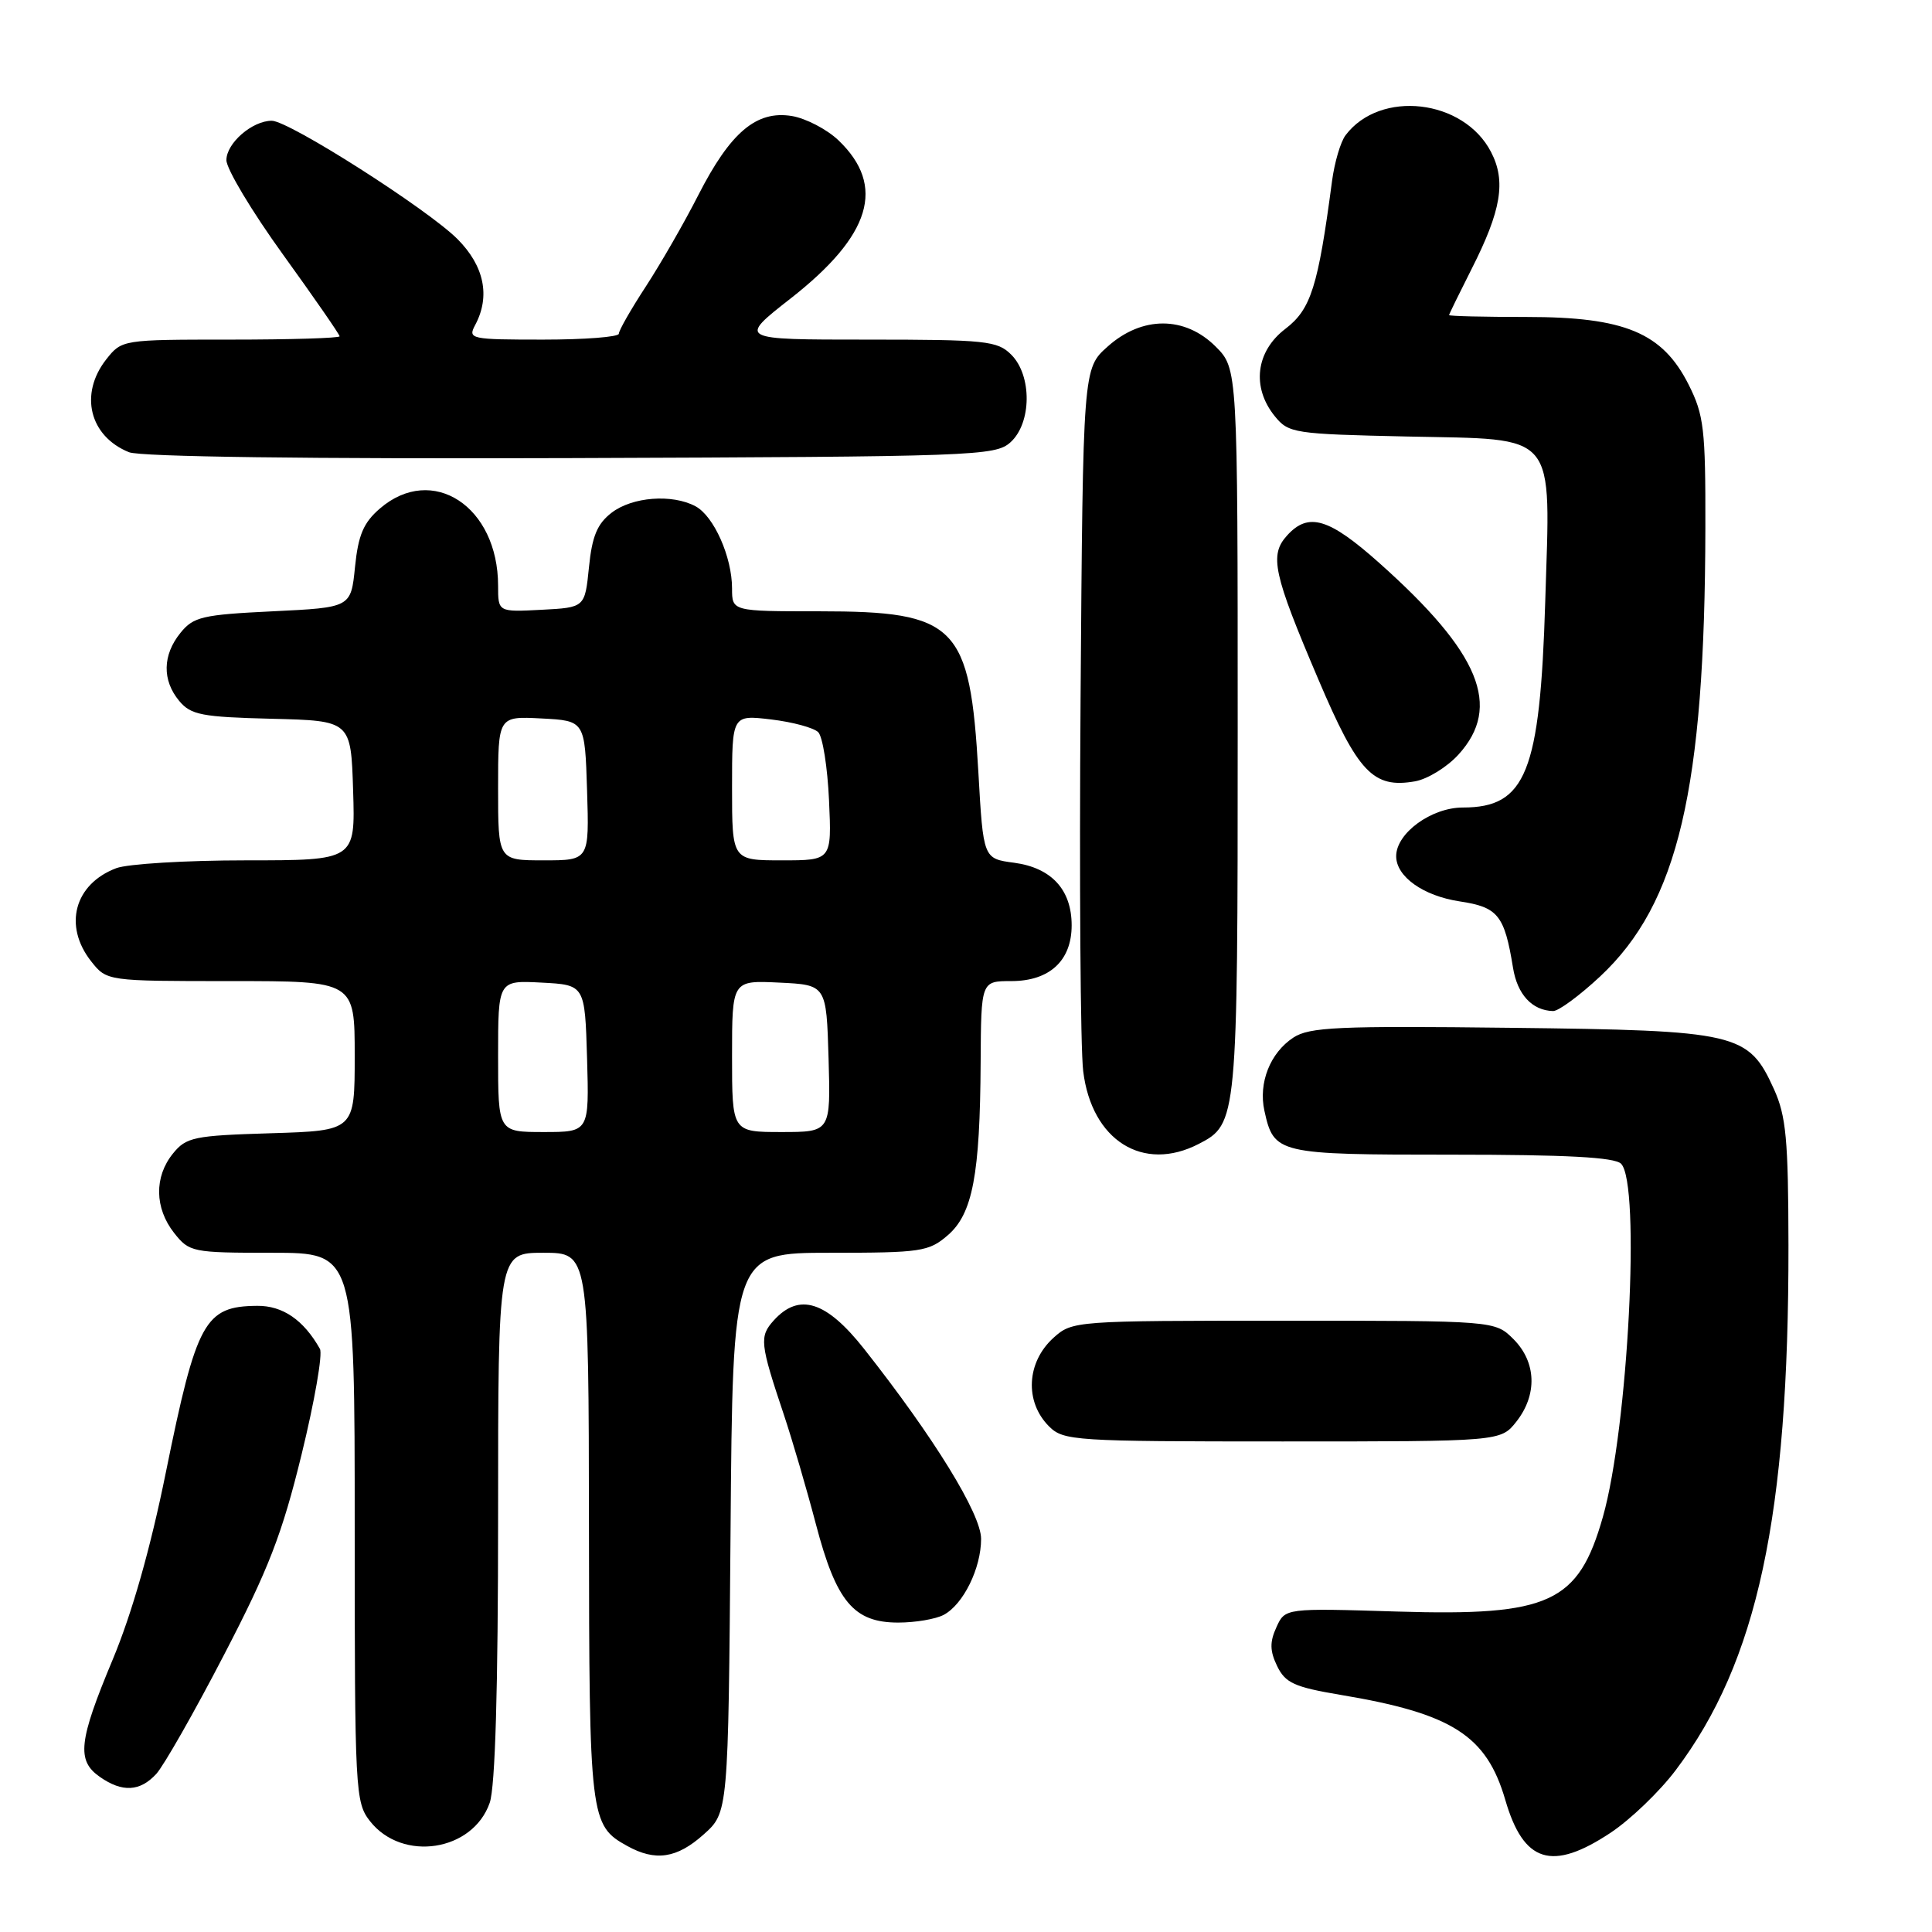 <?xml version="1.0" encoding="UTF-8" standalone="no"?>
<!DOCTYPE svg PUBLIC "-//W3C//DTD SVG 1.1//EN" "http://www.w3.org/Graphics/SVG/1.1/DTD/svg11.dtd" >
<svg xmlns="http://www.w3.org/2000/svg" xmlns:xlink="http://www.w3.org/1999/xlink" version="1.1" viewBox="0 0 256 256">
 <g >
 <path fill="currentColor"
d=" M 93.23 243.08 C 96.50 240.17 96.50 240.17 96.80 203.08 C 97.09 166.00 97.09 166.00 109.99 166.00 C 122.02 166.00 123.07 165.85 125.57 163.69 C 128.88 160.85 129.86 155.69 129.94 140.75 C 130.00 130.00 130.00 130.00 134.00 130.00 C 139.07 130.00 142.00 127.30 142.00 122.61 C 142.00 117.89 139.33 114.99 134.39 114.32 C 130.29 113.78 130.29 113.78 129.64 102.34 C 128.52 82.80 126.75 81.00 108.55 81.00 C 97.00 81.00 97.00 81.00 97.00 77.97 C 97.00 73.80 94.59 68.38 92.15 67.08 C 89.06 65.43 83.78 65.83 81.04 67.94 C 79.14 69.40 78.45 71.05 78.04 75.17 C 77.50 80.50 77.50 80.50 71.75 80.80 C 66.00 81.10 66.00 81.10 66.00 77.62 C 66.00 67.10 57.29 61.40 50.34 67.38 C 48.16 69.26 47.47 70.89 47.04 75.13 C 46.50 80.50 46.50 80.50 36.16 81.00 C 26.81 81.45 25.63 81.73 23.91 83.86 C 21.53 86.80 21.47 90.14 23.75 92.88 C 25.29 94.73 26.74 95.01 36.00 95.24 C 46.50 95.50 46.50 95.50 46.79 104.75 C 47.08 114.00 47.08 114.00 32.60 114.00 C 24.64 114.00 16.90 114.47 15.40 115.04 C 9.86 117.14 8.37 122.66 12.07 127.37 C 14.15 130.00 14.15 130.00 30.57 130.00 C 47.00 130.00 47.00 130.00 47.00 139.91 C 47.00 149.82 47.00 149.82 35.91 150.16 C 25.67 150.47 24.67 150.68 22.91 152.86 C 20.42 155.94 20.48 160.07 23.07 163.37 C 25.09 165.92 25.46 166.00 36.07 166.00 C 47.00 166.00 47.00 166.00 47.00 202.37 C 47.00 237.47 47.07 238.82 49.04 241.33 C 53.32 246.76 62.65 245.33 64.89 238.88 C 65.62 236.79 66.00 223.78 66.00 200.85 C 66.00 166.00 66.00 166.00 72.00 166.00 C 78.00 166.00 78.00 166.00 78.04 202.25 C 78.07 241.00 78.18 241.87 83.11 244.60 C 86.84 246.67 89.69 246.25 93.23 243.08 Z  M 213.41 242.85 C 216.02 241.12 219.90 237.40 222.03 234.57 C 232.87 220.22 237.02 200.89 236.98 165.00 C 236.96 150.96 236.67 147.88 235.06 144.32 C 231.67 136.86 230.30 136.54 200.17 136.19 C 177.27 135.92 173.51 136.09 171.37 137.49 C 168.30 139.51 166.73 143.48 167.54 147.18 C 168.80 152.90 169.23 153.00 192.37 153.00 C 207.55 153.00 213.94 153.34 214.80 154.20 C 217.41 156.81 215.74 189.25 212.39 201.00 C 209.15 212.40 205.35 214.15 185.19 213.54 C 170.28 213.08 170.28 213.08 169.13 215.62 C 168.23 217.58 168.26 218.76 169.23 220.77 C 170.32 223.01 171.52 223.55 177.64 224.58 C 192.43 227.05 196.97 229.95 199.46 238.50 C 201.88 246.83 205.63 248.01 213.41 242.85 Z  M 20.71 235.05 C 21.69 233.98 25.73 226.90 29.67 219.30 C 35.60 207.90 37.38 203.28 39.96 192.73 C 41.68 185.70 42.78 179.40 42.39 178.73 C 40.23 174.90 37.46 173.00 34.08 173.03 C 27.12 173.09 26.05 175.04 21.98 195.08 C 19.95 205.13 17.49 213.78 14.93 219.91 C 10.41 230.72 10.13 233.28 13.22 235.44 C 16.20 237.53 18.55 237.40 20.71 235.05 Z  M 125.06 213.97 C 127.65 212.58 130.00 207.80 130.00 203.91 C 130.00 200.61 123.76 190.47 114.51 178.75 C 109.49 172.39 105.89 171.25 102.53 174.96 C 100.60 177.10 100.69 177.98 103.88 187.50 C 104.98 190.80 106.89 197.31 108.11 201.96 C 110.81 212.24 113.12 215.00 119.02 215.00 C 121.28 215.00 124.00 214.54 125.06 213.97 Z  M 200.93 188.37 C 203.73 184.80 203.58 180.49 200.55 177.45 C 198.09 175.00 198.09 175.00 170.10 175.00 C 142.48 175.00 142.08 175.03 139.61 177.25 C 136.01 180.49 135.74 185.74 139.00 189.00 C 140.91 190.91 142.33 191.00 169.93 191.00 C 198.85 191.00 198.85 191.00 200.93 188.37 Z  M 158.85 151.57 C 163.95 148.94 164.00 148.45 164.00 96.88 C 164.00 48.85 164.00 48.85 161.08 45.92 C 157.00 41.85 151.33 41.84 146.77 45.92 C 143.50 48.83 143.50 48.83 143.18 92.67 C 143.01 116.78 143.16 138.95 143.53 141.94 C 144.65 151.11 151.46 155.40 158.85 151.57 Z  M 212.03 129.38 C 222.37 119.70 225.91 104.61 225.97 69.96 C 226.00 56.84 225.78 54.99 223.75 50.96 C 220.28 44.08 215.29 42.00 202.29 42.00 C 196.63 42.00 192.01 41.89 192.01 41.75 C 192.02 41.61 193.36 38.88 194.98 35.67 C 198.93 27.89 199.58 24.01 197.57 20.14 C 193.95 13.13 182.89 11.85 178.30 17.91 C 177.63 18.79 176.83 21.52 176.50 24.00 C 174.65 38.01 173.71 40.98 170.31 43.58 C 166.40 46.56 165.82 51.32 168.91 55.14 C 170.75 57.41 171.43 57.51 186.45 57.84 C 206.61 58.28 205.44 56.88 204.75 79.77 C 204.06 102.35 202.20 107.00 193.84 107.00 C 189.66 107.00 185.00 110.40 185.00 113.45 C 185.00 116.16 188.59 118.71 193.42 119.44 C 198.49 120.20 199.35 121.26 200.48 128.22 C 201.05 131.78 203.02 133.90 205.79 133.97 C 206.50 133.99 209.31 131.92 212.03 129.38 Z  M 193.25 99.99 C 199.05 93.62 196.12 86.51 182.80 74.63 C 176.08 68.63 173.37 67.83 170.54 70.96 C 168.18 73.56 168.71 76.00 174.67 89.98 C 179.94 102.38 181.95 104.50 187.50 103.53 C 189.15 103.24 191.74 101.65 193.25 99.99 Z  M 133.90 58.60 C 136.71 56.05 136.76 49.76 134.00 47.00 C 132.16 45.16 130.67 45.00 114.90 45.00 C 97.80 45.00 97.80 45.00 104.76 39.55 C 115.43 31.20 117.42 24.65 111.11 18.60 C 109.57 17.13 106.78 15.68 104.91 15.37 C 100.22 14.61 96.78 17.53 92.53 25.85 C 90.67 29.51 87.53 34.96 85.57 37.97 C 83.61 40.97 82.00 43.79 82.00 44.22 C 82.00 44.65 77.48 45.00 71.96 45.00 C 62.35 45.00 61.97 44.92 62.96 43.07 C 65.00 39.26 64.17 35.24 60.61 31.67 C 56.61 27.68 38.29 16.00 36.01 16.00 C 33.42 16.00 30.00 18.97 30.00 21.22 C 30.00 22.38 33.37 28.01 37.50 33.73 C 41.62 39.44 45.00 44.32 45.00 44.56 C 45.00 44.80 38.51 45.00 30.57 45.00 C 16.18 45.00 16.14 45.01 14.07 47.63 C 10.48 52.21 11.85 57.80 17.09 59.92 C 18.58 60.53 40.96 60.82 75.65 60.70 C 129.30 60.51 131.88 60.42 133.90 58.60 Z  M 66.00 139.95 C 66.00 129.90 66.00 129.90 71.75 130.20 C 77.50 130.50 77.50 130.50 77.79 140.25 C 78.07 150.00 78.07 150.00 72.04 150.00 C 66.00 150.00 66.00 150.00 66.00 139.95 Z  M 97.00 139.95 C 97.00 129.90 97.00 129.90 103.25 130.20 C 109.50 130.50 109.50 130.50 109.79 140.25 C 110.07 150.00 110.07 150.00 103.54 150.00 C 97.00 150.00 97.00 150.00 97.00 139.95 Z  M 66.00 104.45 C 66.00 94.90 66.00 94.90 71.75 95.20 C 77.50 95.50 77.50 95.50 77.79 104.75 C 78.08 114.00 78.08 114.00 72.04 114.00 C 66.00 114.00 66.00 114.00 66.00 104.45 Z  M 97.00 104.36 C 97.00 94.72 97.00 94.72 102.17 95.33 C 105.02 95.67 107.83 96.43 108.42 97.02 C 109.01 97.61 109.65 101.67 109.85 106.04 C 110.21 114.00 110.21 114.00 103.61 114.00 C 97.00 114.00 97.00 114.00 97.00 104.36 Z "/>
</g>
</svg>